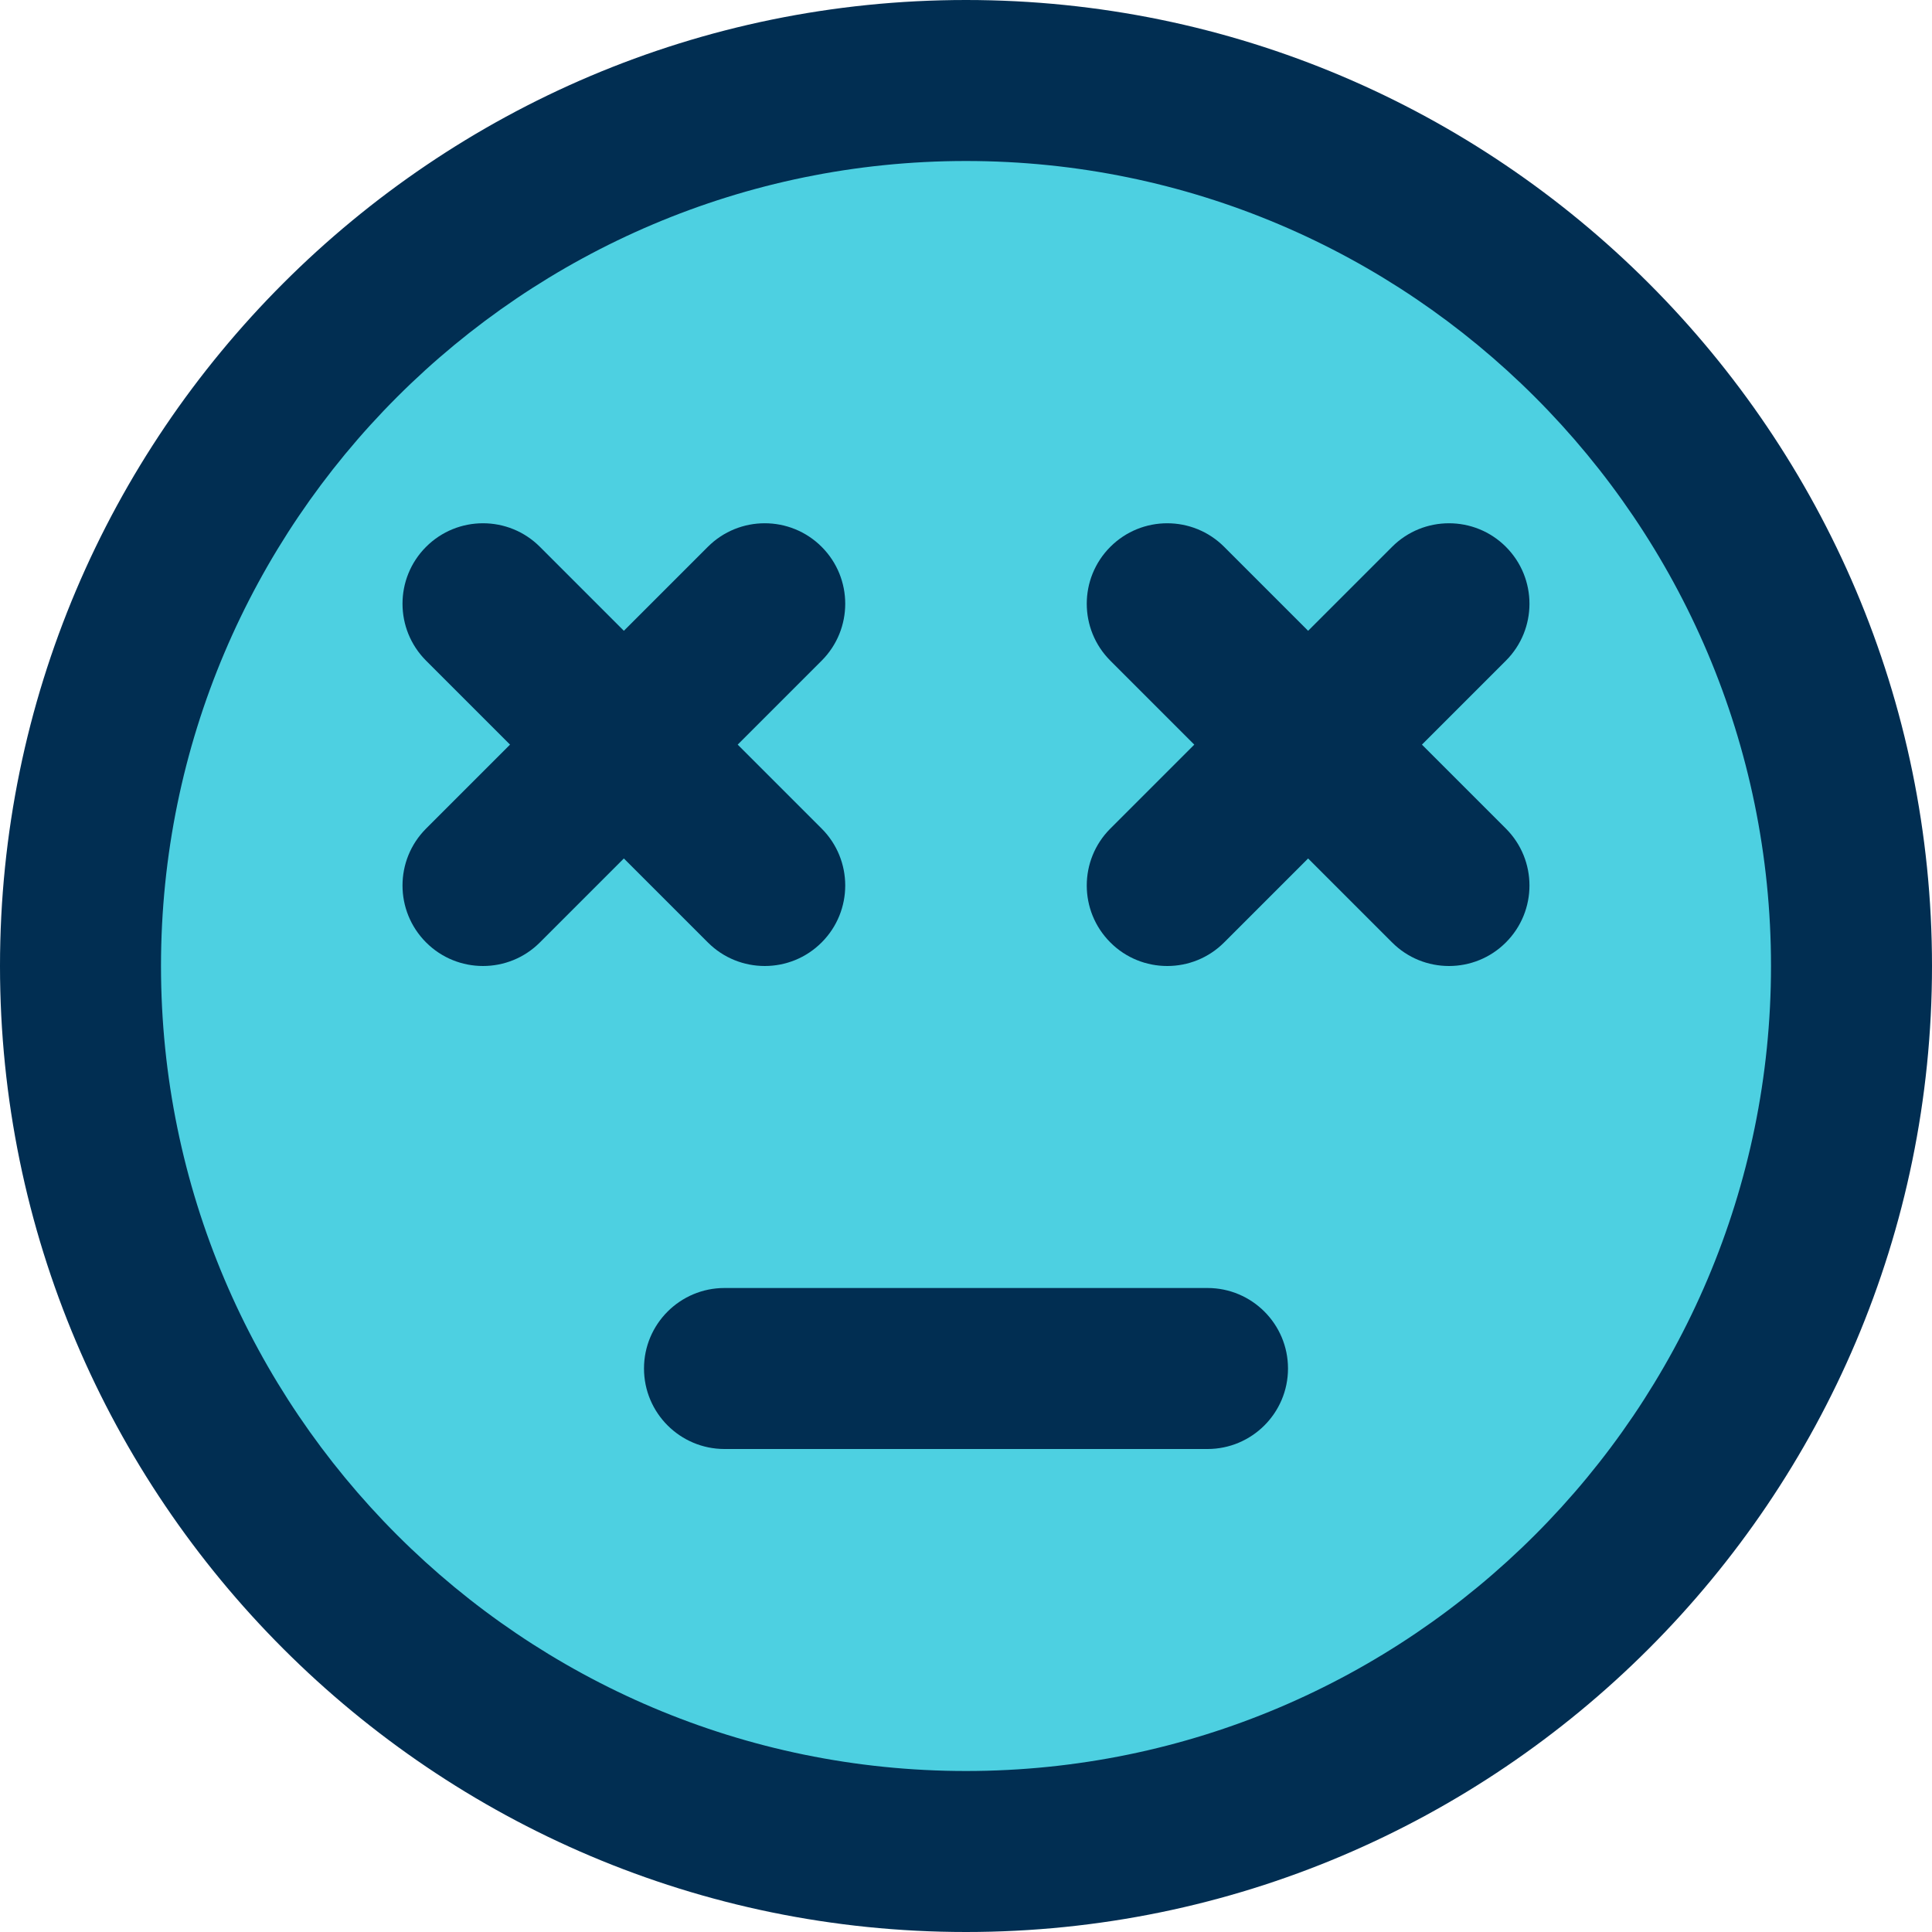 <svg height="384pt" viewBox="0 0 384 384" width="384pt" xmlns="http://www.w3.org/2000/svg"><path d="m368 192c0 97.203-78.797 176-176 176s-176-78.797-176-176 78.797-176 176-176 176 78.797 176 176zm0 0" fill="#4dd0e1"/><g fill="#012e52"><path d="m192 0c-105.871 0-192 86.137-192 192s86.129 192 192 192 192-86.137 192-192-86.129-192-192-192zm0 352c-88.223 0-160-71.777-160-160s71.777-160 160-160 160 71.777 160 160-71.777 160-160 160zm0 0"/><path d="m240 256h-96c-8.832 0-16 7.168-16 16s7.168 16 16 16h96c8.832 0 16-7.168 16-16s-7.168-16-16-16zm0 0"/><path d="m299.312 108.688c-6.242-6.246-16.383-6.246-22.625 0l-16.688 16.688-16.688-16.688c-6.242-6.246-16.383-6.246-22.625 0-6.246 6.25-6.246 16.375 0 22.625l16.688 16.688-16.688 16.688c-6.246 6.25-6.246 16.375 0 22.625 3.121 3.129 7.215 4.688 11.312 4.688s8.191-1.559 11.312-4.688l16.688-16.688 16.688 16.688c3.121 3.129 7.215 4.688 11.312 4.688s8.191-1.559 11.312-4.688c6.246-6.25 6.246-16.375 0-22.625l-16.688-16.688 16.688-16.688c6.246-6.25 6.246-16.375 0-22.625zm0 0"/><path d="m140.688 187.312c3.121 3.129 7.215 4.688 11.312 4.688s8.191-1.559 11.312-4.688c6.246-6.25 6.246-16.375 0-22.625l-16.688-16.688 16.688-16.688c6.246-6.25 6.246-16.375 0-22.625-6.242-6.246-16.383-6.246-22.625 0l-16.688 16.688-16.688-16.688c-6.242-6.246-16.383-6.246-22.625 0-6.246 6.25-6.246 16.375 0 22.625l16.688 16.688-16.688 16.688c-6.246 6.25-6.246 16.375 0 22.625 3.121 3.129 7.215 4.688 11.312 4.688s8.191-1.559 11.312-4.688l16.688-16.688zm0 0"/></g></svg>
